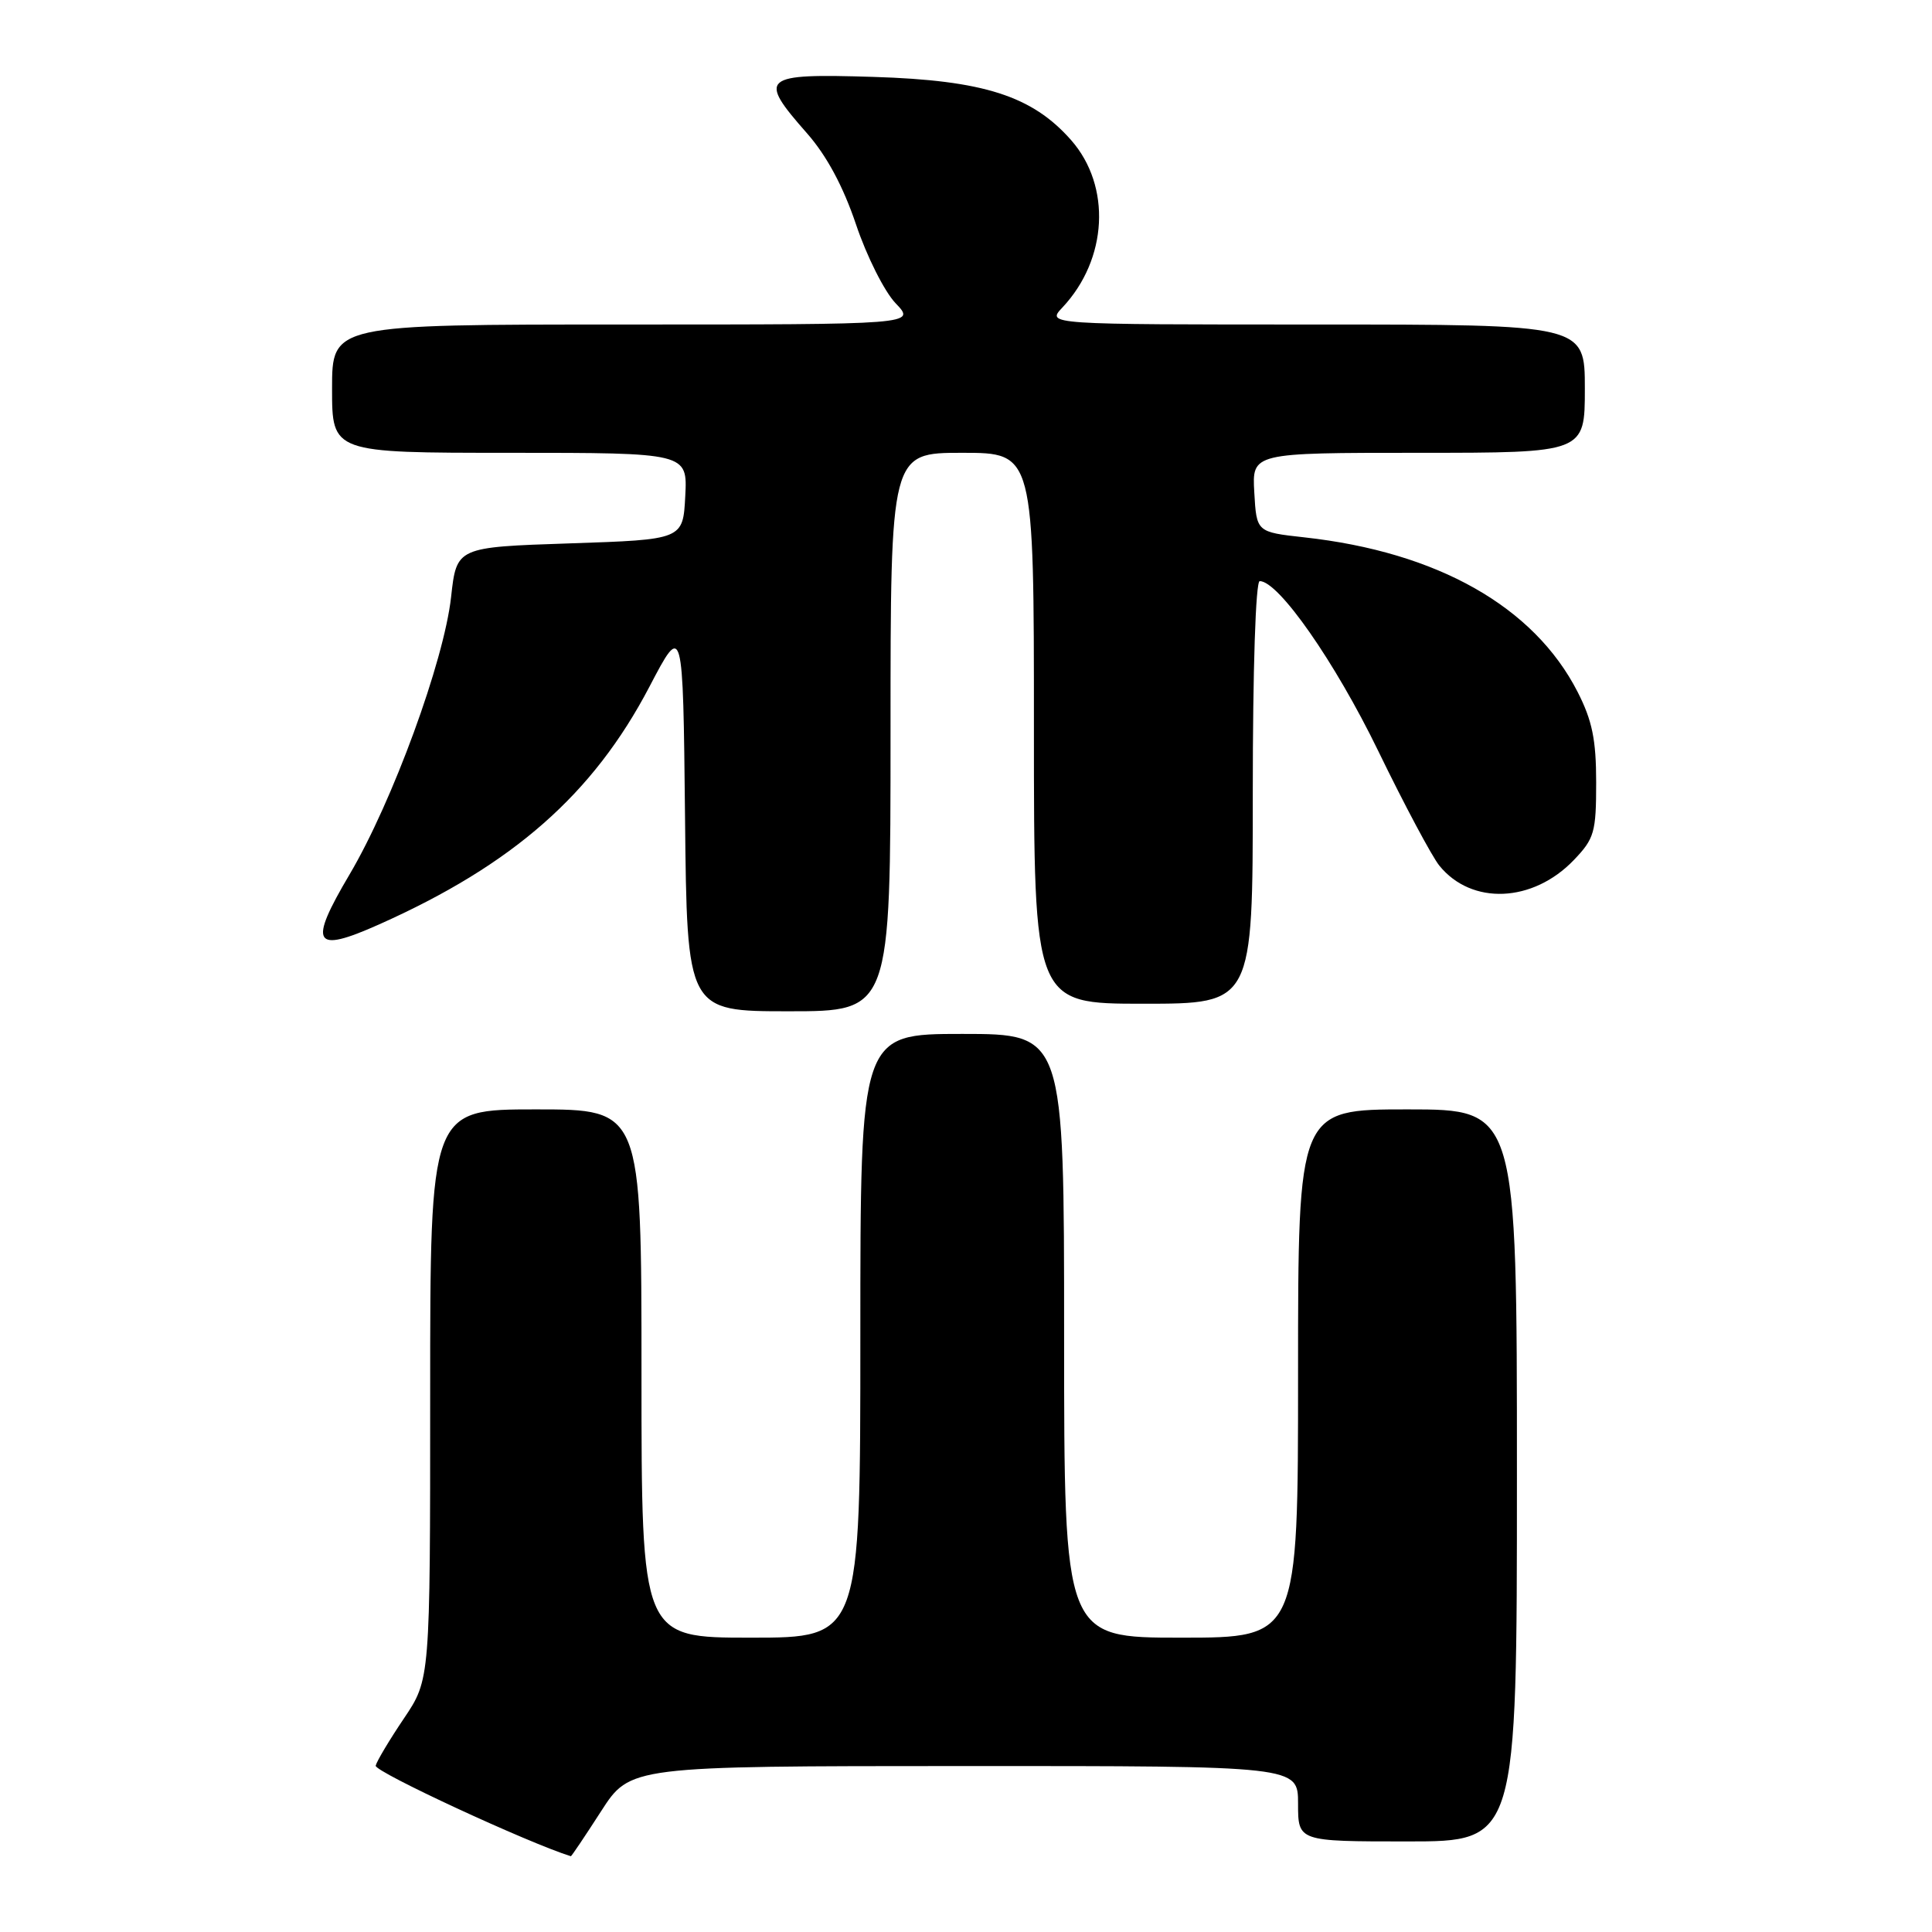 <?xml version="1.0" encoding="UTF-8" standalone="no"?>
<!DOCTYPE svg PUBLIC "-//W3C//DTD SVG 1.1//EN" "http://www.w3.org/Graphics/SVG/1.1/DTD/svg11.dtd" >
<svg xmlns="http://www.w3.org/2000/svg" xmlns:xlink="http://www.w3.org/1999/xlink" version="1.1" viewBox="0 0 256 256">
 <g >
 <path fill="currentColor"
d=" M 79.64 240.01 C 83.50 234.02 83.50 234.02 127.75 234.01 C 172.00 234.00 172.00 234.00 172.00 239.00 C 172.00 244.00 172.00 244.00 186.50 244.00 C 201.00 244.00 201.00 244.00 201.00 195.50 C 201.00 147.00 201.00 147.00 186.50 147.00 C 172.00 147.00 172.00 147.00 172.00 182.00 C 172.00 217.00 172.00 217.00 156.50 217.00 C 141.00 217.00 141.00 217.00 141.00 177.00 C 141.00 137.00 141.00 137.00 127.50 137.00 C 114.00 137.00 114.00 137.00 114.00 177.00 C 114.00 217.00 114.00 217.00 99.50 217.00 C 85.00 217.00 85.00 217.00 85.00 182.00 C 85.00 147.00 85.00 147.00 71.00 147.00 C 57.00 147.00 57.00 147.00 57.00 184.76 C 57.00 222.53 57.00 222.53 53.53 227.69 C 51.62 230.52 49.93 233.35 49.78 233.96 C 49.58 234.75 70.00 244.21 75.64 245.96 C 75.72 245.98 77.52 243.30 79.64 240.01 Z  M 118.00 97.00 C 118.00 60.00 118.00 60.00 127.50 60.00 C 137.00 60.00 137.00 60.00 137.00 96.50 C 137.00 133.00 137.00 133.00 151.50 133.00 C 166.00 133.00 166.00 133.00 166.00 105.00 C 166.00 88.73 166.38 77.00 166.92 77.00 C 169.42 77.00 176.89 87.70 182.62 99.50 C 186.09 106.65 189.74 113.49 190.72 114.70 C 194.99 119.97 203.11 119.63 208.55 113.95 C 211.26 111.12 211.50 110.28 211.50 103.68 C 211.50 98.02 210.98 95.48 209.04 91.68 C 203.26 80.38 190.47 73.14 172.81 71.20 C 166.50 70.50 166.50 70.50 166.20 65.25 C 165.90 60.00 165.90 60.00 187.95 60.00 C 210.00 60.00 210.00 60.00 210.00 51.50 C 210.00 43.00 210.00 43.00 174.33 43.00 C 138.65 43.00 138.65 43.00 140.78 40.74 C 146.78 34.35 147.28 24.67 141.94 18.58 C 136.77 12.70 130.33 10.64 115.75 10.19 C 100.89 9.73 100.35 10.19 106.93 17.66 C 109.54 20.63 111.72 24.68 113.43 29.75 C 114.84 33.95 117.20 38.65 118.68 40.19 C 121.37 43.00 121.37 43.00 82.69 43.00 C 44.00 43.00 44.00 43.00 44.00 51.50 C 44.00 60.00 44.00 60.00 67.55 60.00 C 91.10 60.00 91.10 60.00 90.80 65.75 C 90.50 71.50 90.50 71.50 75.50 72.00 C 60.50 72.50 60.50 72.50 59.77 79.12 C 58.83 87.60 52.01 106.23 46.33 115.85 C 40.81 125.17 41.52 126.38 50.21 122.50 C 67.97 114.58 78.59 105.25 86.05 91.00 C 90.50 82.50 90.50 82.50 90.77 108.25 C 91.03 134.00 91.03 134.00 104.52 134.00 C 118.00 134.00 118.00 134.00 118.00 97.00 Z "/>
</g>
</svg>